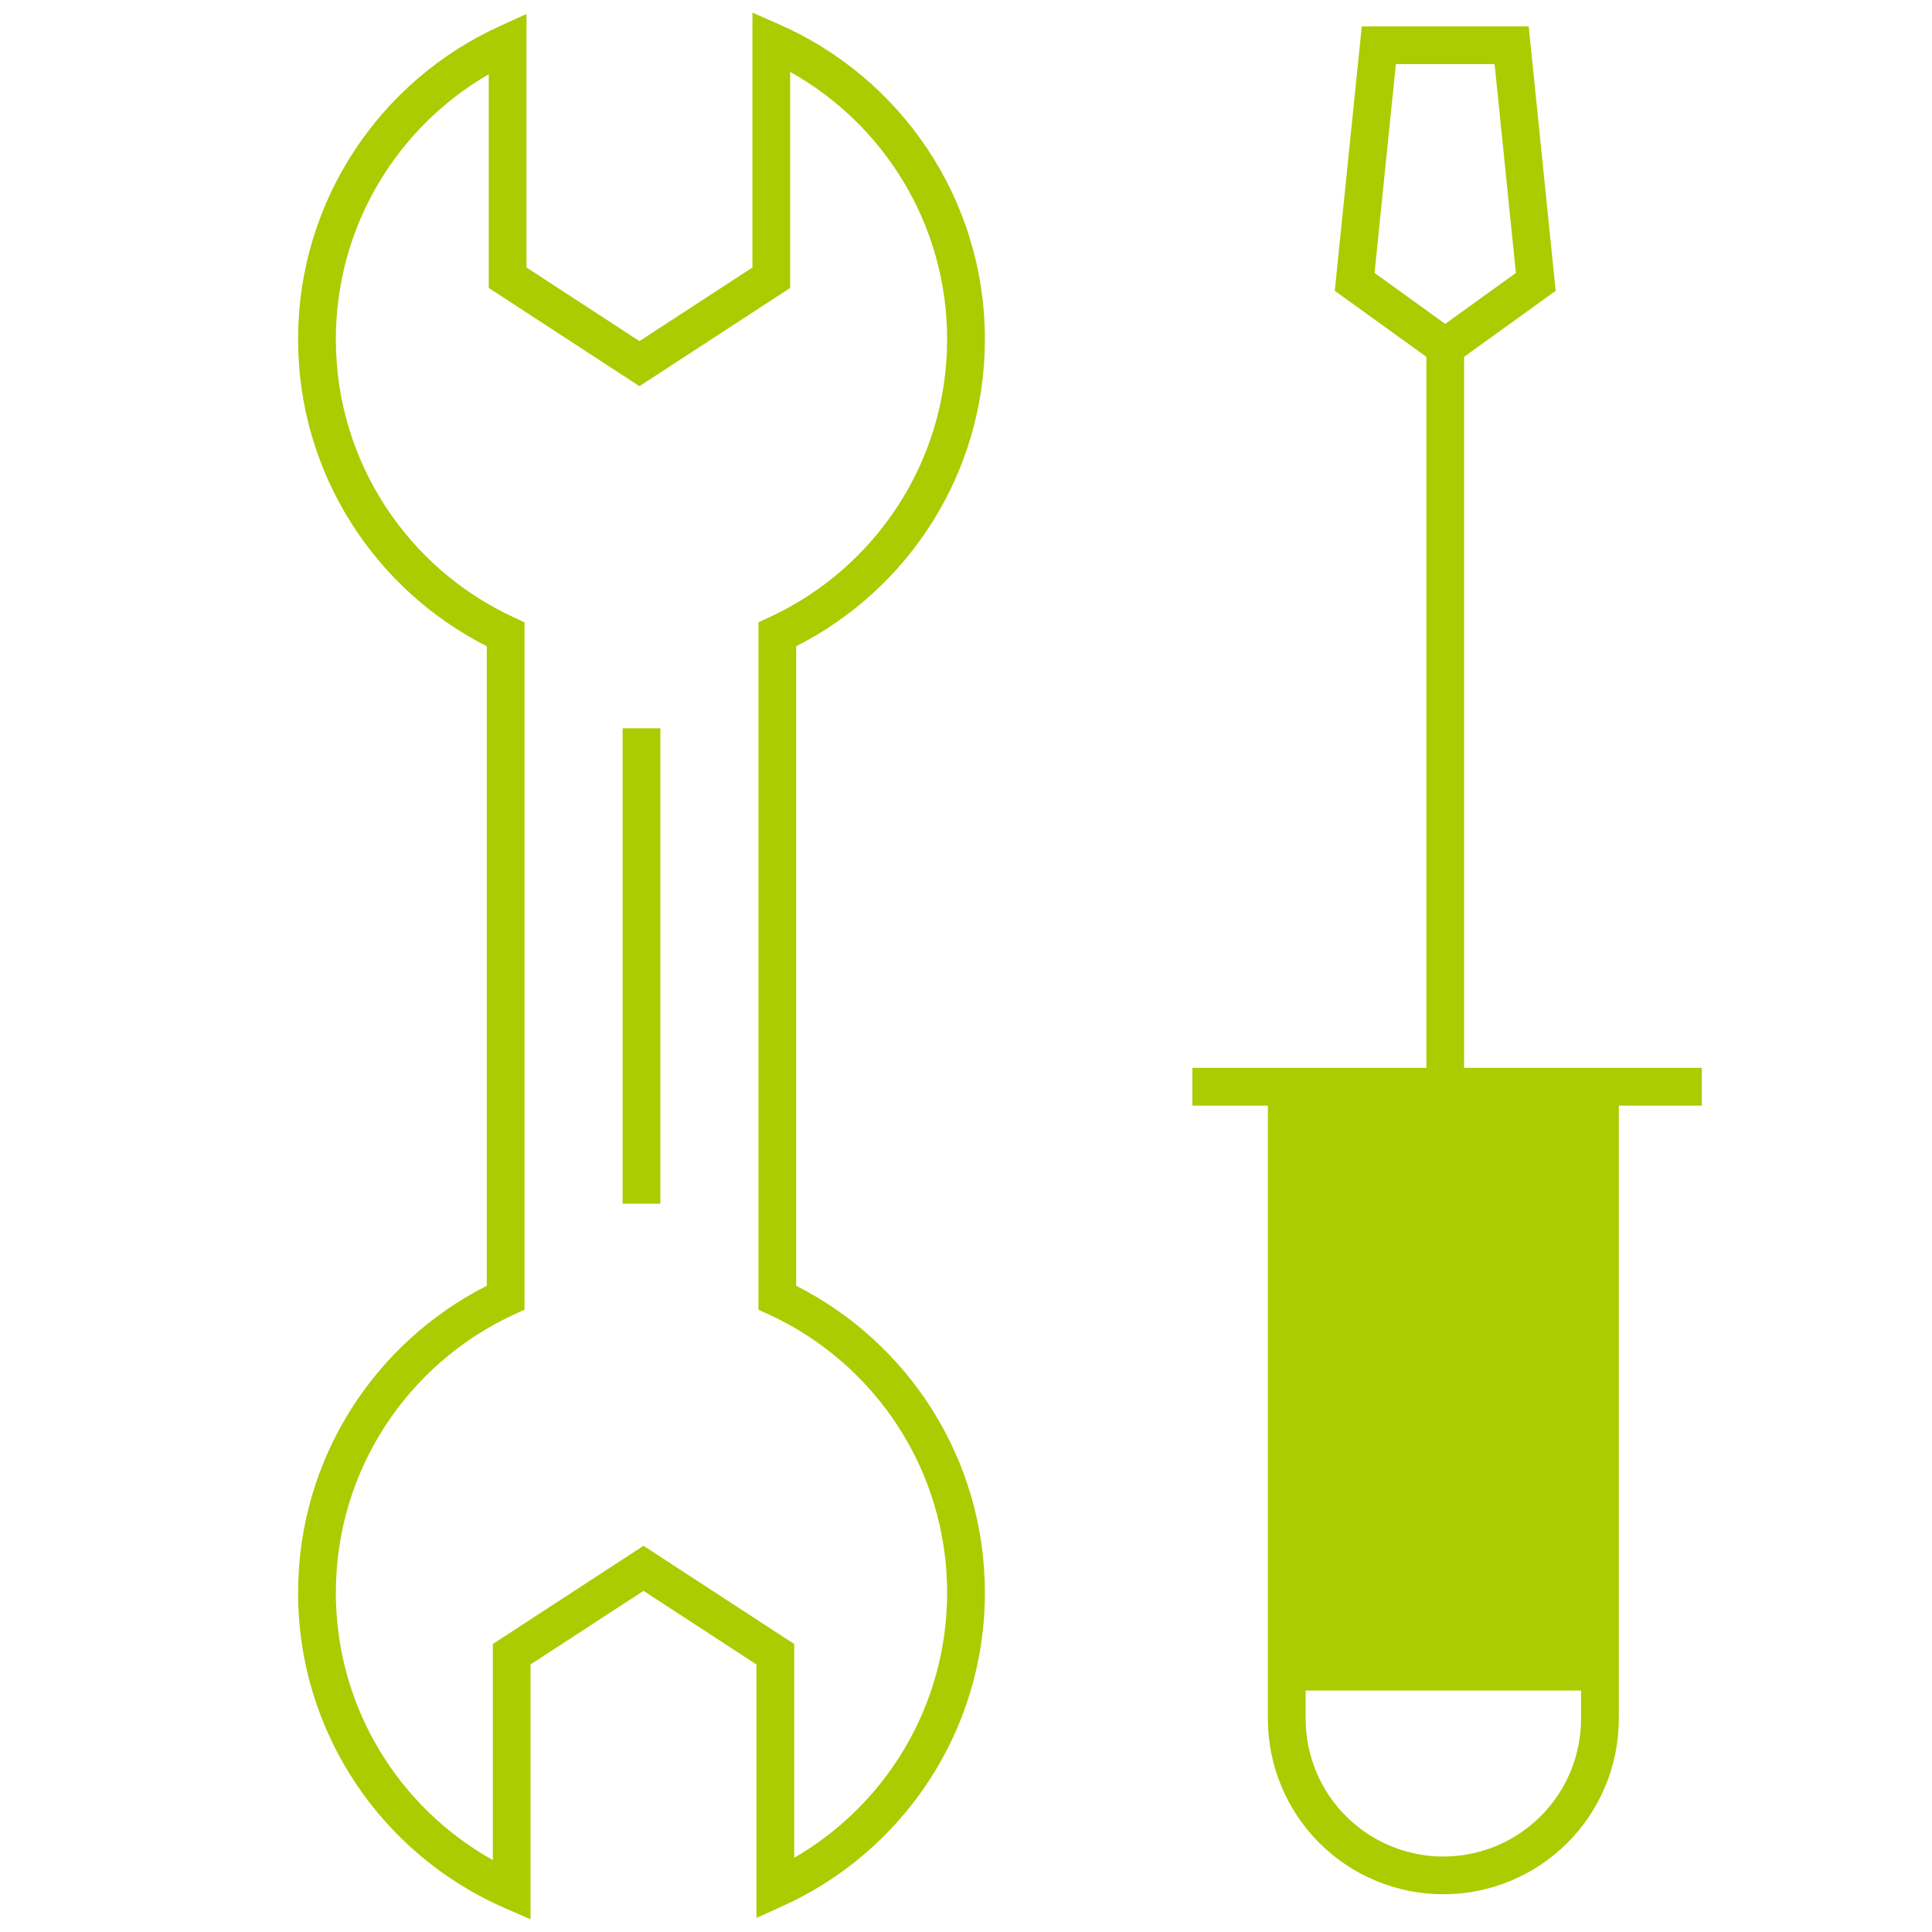 <svg width="48" height="48" viewBox="0 0 48 48" fill="none" xmlns="http://www.w3.org/2000/svg">
<path fill-rule="evenodd" clip-rule="evenodd" d="M18.694 0.314L19.35 0.602C22.363 1.919 24.469 4.928 24.469 8.43C24.469 11.762 22.561 14.648 19.781 16.055V31.945C22.561 33.352 24.469 36.237 24.469 39.57C24.469 43.03 22.412 46.009 19.457 47.35L18.794 47.651L18.794 41.353L15.988 39.524L13.181 41.353L13.181 47.685L12.525 47.398C9.512 46.081 7.406 43.072 7.406 39.57C7.406 36.237 9.314 33.352 12.094 31.945V16.055C9.314 14.648 7.406 11.762 7.406 8.43C7.406 4.969 9.463 1.99 12.418 0.649L13.081 0.348V6.646L15.887 8.475L18.694 6.646V0.314ZM19.631 1.786V7.154L15.887 9.594L12.143 7.154V1.844C9.871 3.158 8.344 5.616 8.344 8.43C8.344 11.491 10.152 14.131 12.759 15.335L13.031 15.461V32.539L12.759 32.664C10.152 33.869 8.344 36.508 8.344 39.57C8.344 42.425 9.917 44.914 12.244 46.213L12.244 40.845L15.988 38.405L19.732 40.845V46.156C22.004 44.842 23.531 42.384 23.531 39.57C23.531 36.508 21.723 33.869 19.116 32.664L18.844 32.539V15.461L19.116 15.335C21.723 14.131 23.531 11.491 23.531 8.43C23.531 5.574 21.958 3.086 19.631 1.786Z" fill="#AACC00"/>
<path fill-rule="evenodd" clip-rule="evenodd" d="M33.833 0.656H37.98L38.65 7.225L36.375 8.865L36.375 26.531H42.281V27.469H40.219V42.701C40.219 43.858 39.76 44.967 38.942 45.785C38.124 46.603 37.016 47.062 35.859 47.062C34.703 47.062 33.594 46.603 32.777 45.785C31.959 44.967 31.5 43.858 31.5 42.701V27.469H29.625V26.531H35.438L35.438 8.865L33.162 7.225L33.833 0.656ZM34.68 1.594L34.15 6.781L35.906 8.047L37.662 6.781L37.133 1.594H34.68ZM39.281 42H32.438V42.701C32.438 43.609 32.798 44.48 33.44 45.122C34.082 45.764 34.952 46.125 35.859 46.125C36.767 46.125 37.637 45.764 38.279 45.122C38.921 44.48 39.281 43.609 39.281 42.701V42Z" fill="#AACC00"/>
<path fill-rule="evenodd" clip-rule="evenodd" d="M16.406 18.094L16.406 29.906L15.469 29.906L15.469 18.094L16.406 18.094Z" fill="#AACC00"/>
</svg>
